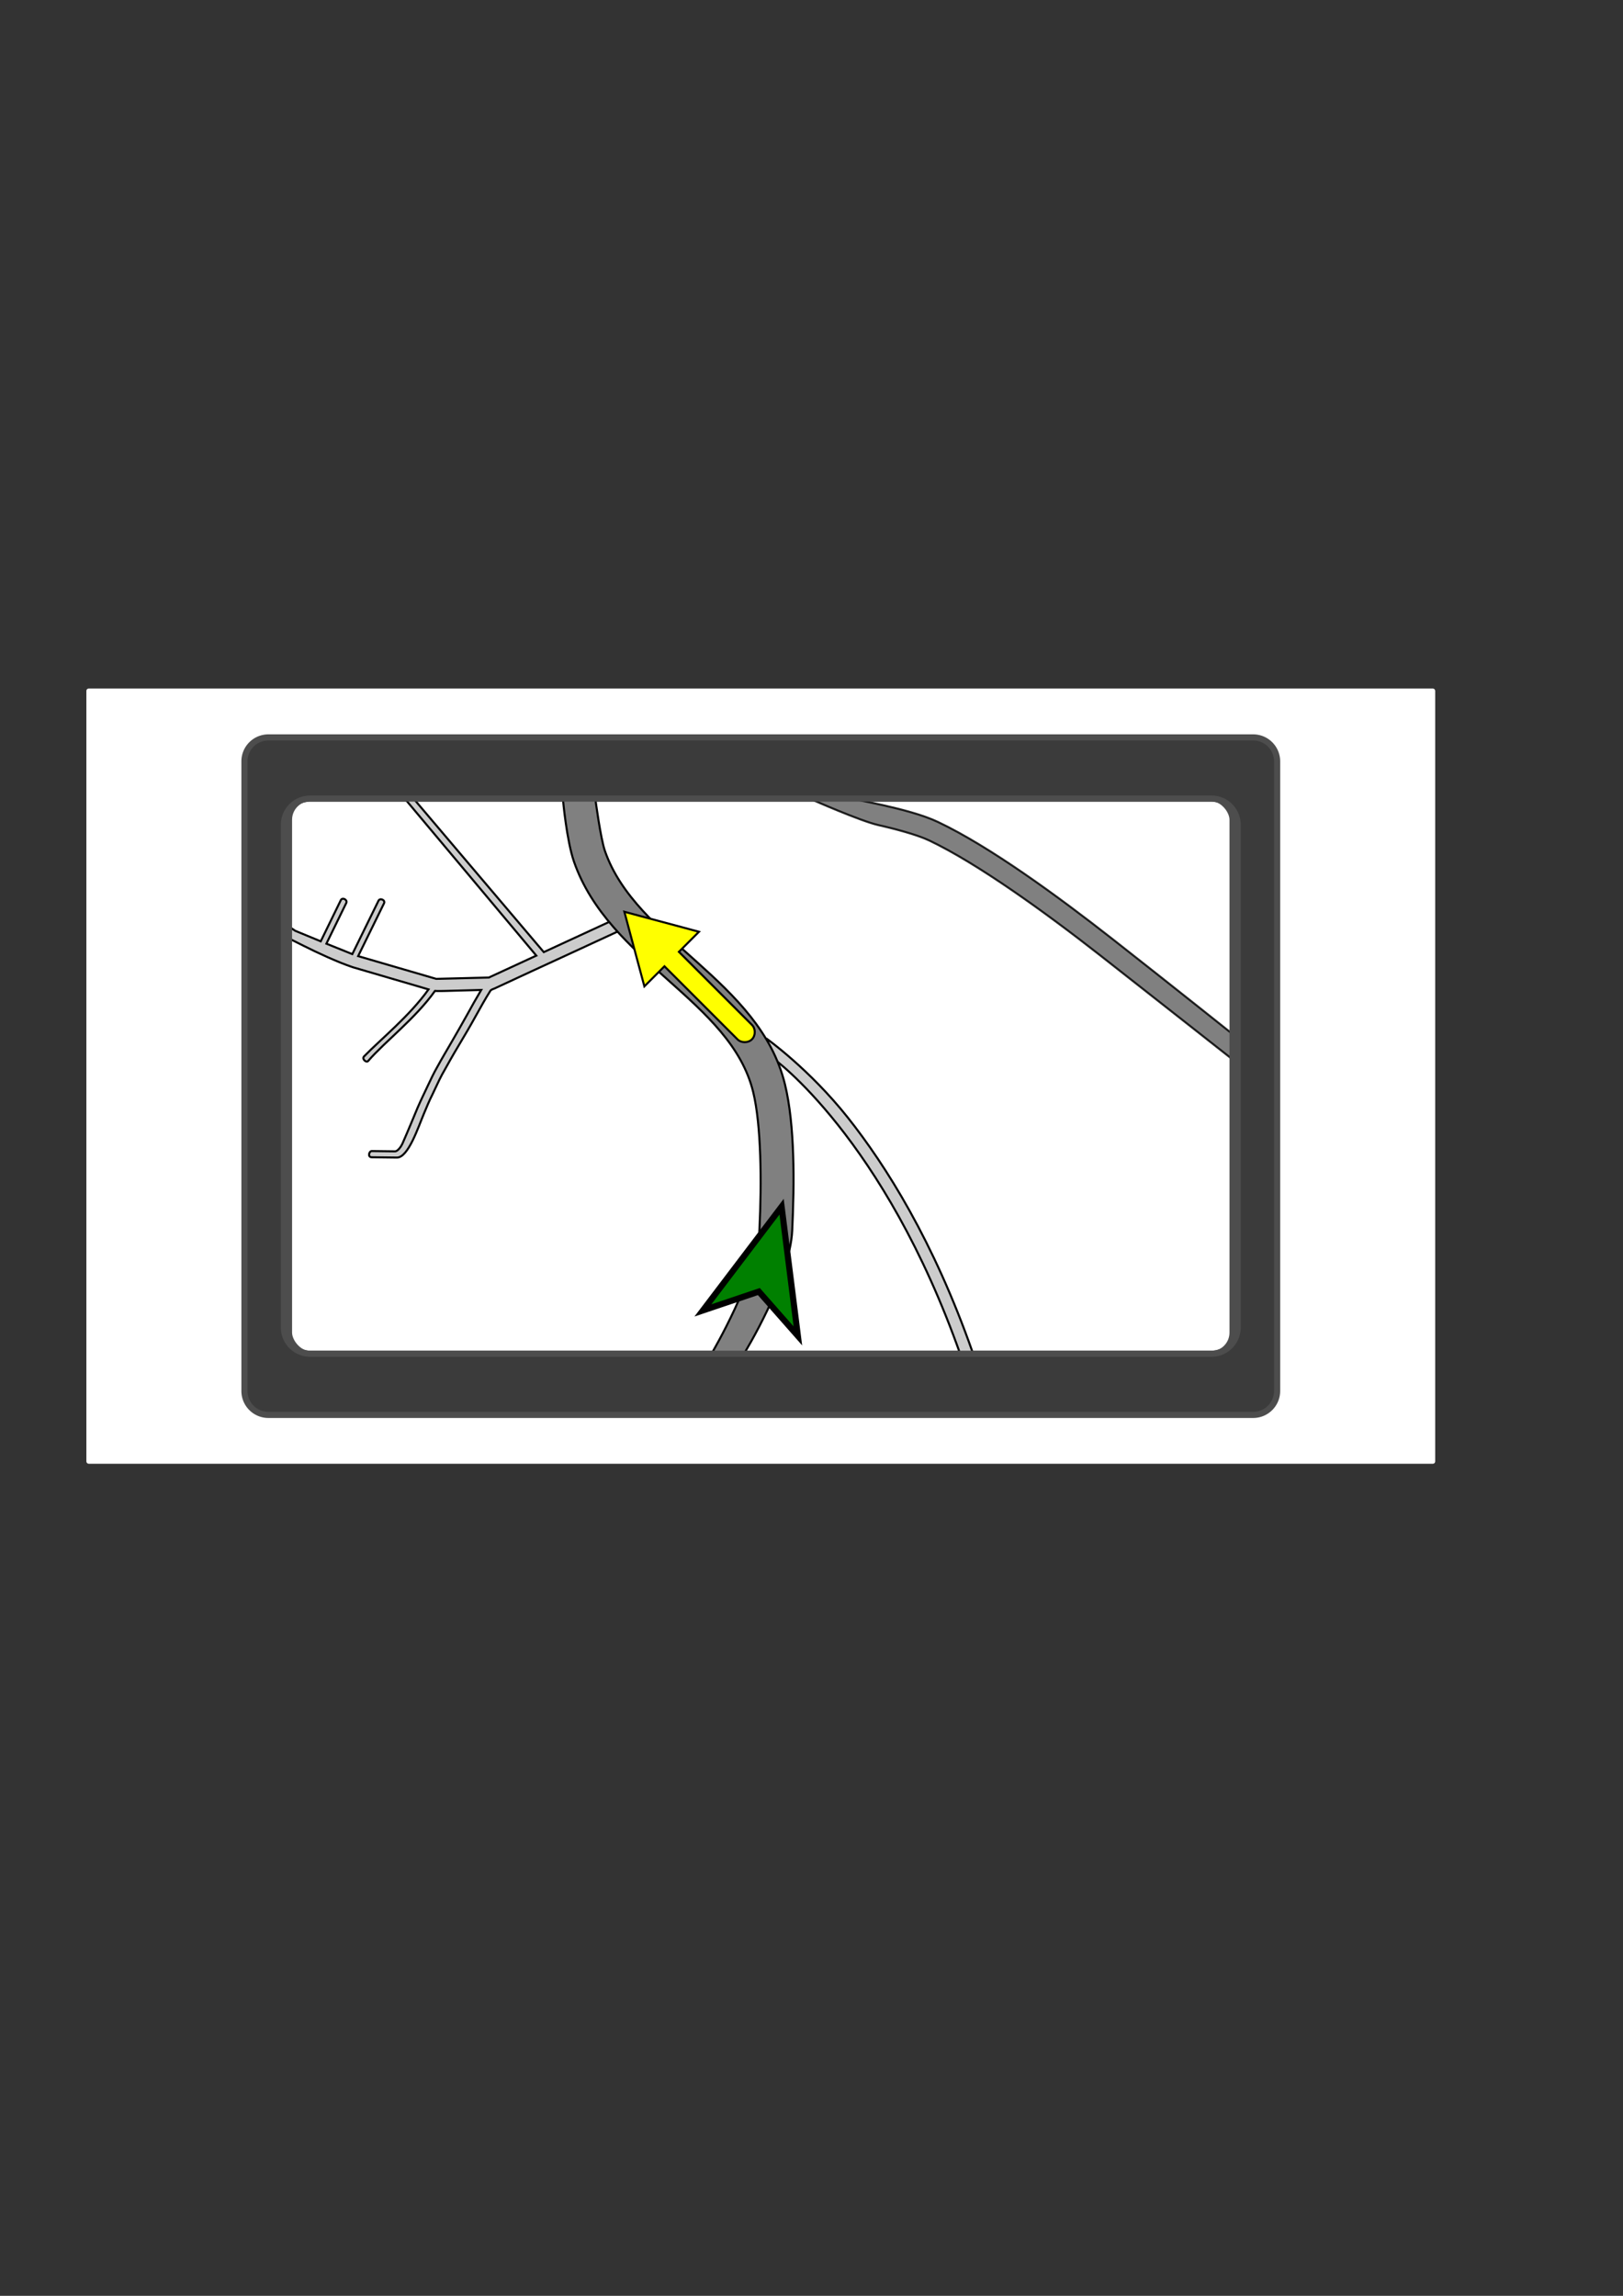 <svg xmlns="http://www.w3.org/2000/svg" width="210mm" height="297mm"><rect width="100%" height="100%" fill="#333333" stroke="none"/><title>GPS</title><rect width="658.619" height="378.06" x="42.738" y="337.151" ry=".643" fill="#fff" stroke="#fff" stroke-linecap="round"/><rect width="466.429" height="271.429" x="138.833" y="390.467" ry="12.857" fill="#fff" stroke="#4d4d4d" stroke-width="3" stroke-linecap="round"/><path style="text-indent:0;text-align:start;line-height:normal;text-transform:none;block-progression:tb;marker:none;-inkscape-font-specification:Sans" d="M409.42 389.217l-12.294 1.763s23.648 10.457 32.385 12.436c8.738 1.98 19.182 4.811 24.907 7.532 23.767 11.294 56.834 35.203 83.625 56.187 26.79 20.984 68.54 53.884 68.54 53.884l.491-11.996s-35.855-28.6-62.875-49.763c-27.02-21.163-60.047-45.263-85.469-57.344-7.38-3.507-17.979-6.206-27-8.25-9.02-2.044-22.31-4.449-22.31-4.449z" font-weight="400" color="#000" fill="gray" stroke="#000" stroke-opacity=".851" overflow="visible" font-family="Sans"/><path style="text-indent:0;text-align:start;line-height:normal;text-transform:none;block-progression:tb;marker:none;-inkscape-font-specification:Sans" d="M375.088 507.995l3.066 9.547s13.34 9.457 31.625 32.469c18.286 23.012 41.34 59.455 60.157 113.062l5.656-2c-19.042-54.25-42.416-91.275-61.094-114.78-18.678-23.507-39.41-38.298-39.41-38.298zM178.831 361.845c-1.2-1.779-5.028-.154-3.455 1.723l86.9 103.677-23.218 10.712-25.756.651-38.158-11.122 12.678-25.866c.732-1.493-2.02-2.856-2.796-1.094l-.1.23-12.629 25.75c-4.22-1.711-8.455-3.388-12.676-5.099l9.724-19.927c.722-1.479-1.884-2.987-2.695-1.323l-9.8 20.1c-4.178-1.7-8.352-3.417-12.511-5.164l-15.405-10.415c-.768 1.847-7.465 2.782-8.233 4.63 18.551 7.62 27.216 13.749 45.77 21.361 1.99.782 3.99 1.555 6.015 2.237l37.082 10.853c-9.347 13.082-23.24 24.248-31.522 32.752-1.23 1.265 1.105 3.266 1.973 2.268 8.454-9.721 23.072-20.73 32.705-34.28 1.37.102 2.746.04 4.116.036 6.166-.156 12.321-.341 18.487-.504-2.405 4.041-4.69 8.15-6.967 12.264-2.423 4.321-4.858 8.635-7.354 12.913-2.433 4.237-4.964 8.406-7.295 12.7-1.552 2.751-2.948 5.6-4.271 8.466-1.758 3.74-3.577 7.465-5.226 11.255 0 0-4.886 11.872-7.407 17.533-.545 1.264-2.256 3.805-3.633 3.788l-11.355-.141c-1.354-.017-2.147 2.998-.033 3.024l12.322.149c5.555.067 10.467-14.998 13.15-21.34 1.339-3.193 2.626-6.402 4.208-9.485 1.574-3.195 2.951-6.463 4.635-9.602 2.697-4.869 5.426-9.744 8.297-14.513 2.81-4.701 5.585-9.403 8.229-14.2 2.349-4.196 4.662-8.424 7.235-12.488.75-.789 1.913-.878 2.813-1.426 11.367-5.338 22.805-10.54 34.203-15.814l24.982-11.54-2.467-5.49-33.465 15.456-85.499-100.762s-.684-.896-1.598-2.933z" font-weight="400" color="#000" fill="#ccc" stroke="#000" overflow="visible" font-family="Sans"/><path style="text-indent:0;text-align:start;line-height:normal;text-transform:none;block-progression:tb;marker:none;-inkscape-font-specification:Sans" d="M291.195 390.98H275.32s1.765 19.92 5.375 30.312c17.09 49.2 76.788 67.981 87.656 112.719 3.938 16.211 4.144 43.92 3.062 66.969-1.082 23.047-23.25 60.546-23.25 60.546h15.907s22.233-36.153 23.343-59.796c1.11-23.644 1.299-51.619-3.53-71.5-12.41-51.084-72.797-70.24-88.063-114.188-2.121-6.105-4.625-25.062-4.625-25.062z" font-weight="400" color="#000" fill="gray" stroke="#000" overflow="visible" font-family="Sans"/><rect ry="13.12" y="387.689" x="138.833" height="276.984" width="466.429" fill="none" stroke="#4d4d4d" stroke-width="8" stroke-linecap="round"/><path d="M131.266 360.556c-6.49 0-11.719 5.23-11.719 11.719v307.812c0 6.49 5.23 11.72 11.719 11.72h481.562c6.49 0 11.72-5.23 11.72-11.72V372.275c0-6.49-5.23-11.719-11.72-11.719H131.266zm20.437 29.906h440.72c7.122 0 12.843 5.721 12.843 12.844v245.719c0 7.123-5.72 12.875-12.844 12.875H151.703a12.86 12.86 0 0 1-12.875-12.875V403.306c0-7.123 5.753-12.844 12.875-12.844z" fill="#3b3b3b" stroke="#4d4d4d" stroke-width="3" stroke-linecap="round"/><path style="text-indent:0;text-align:start;line-height:normal;text-transform:none;block-progression:tb;marker:none;-inkscape-font-specification:Sans" d="M305.335 445.794l2.232 8.375 5.303 19.755 2.254 8.353 6.121-6.121 3.69-3.69L360.6 508.13c1.841 1.895 5.253 1.919 7.121.05 1.869-1.867 1.844-5.28-.05-7.12l-35.665-35.665 3.69-3.69 6.122-6.122-8.353-2.253-19.777-5.282z" font-weight="400" color="#000" fill="#ff0" stroke="#000" overflow="visible" font-family="Sans"/><path d="M382.223 589.995l7.962 63.182-19.084-21.679-27.367 9.23z" fill="green" stroke="#000" stroke-width="3" stroke-linecap="round"/></svg>